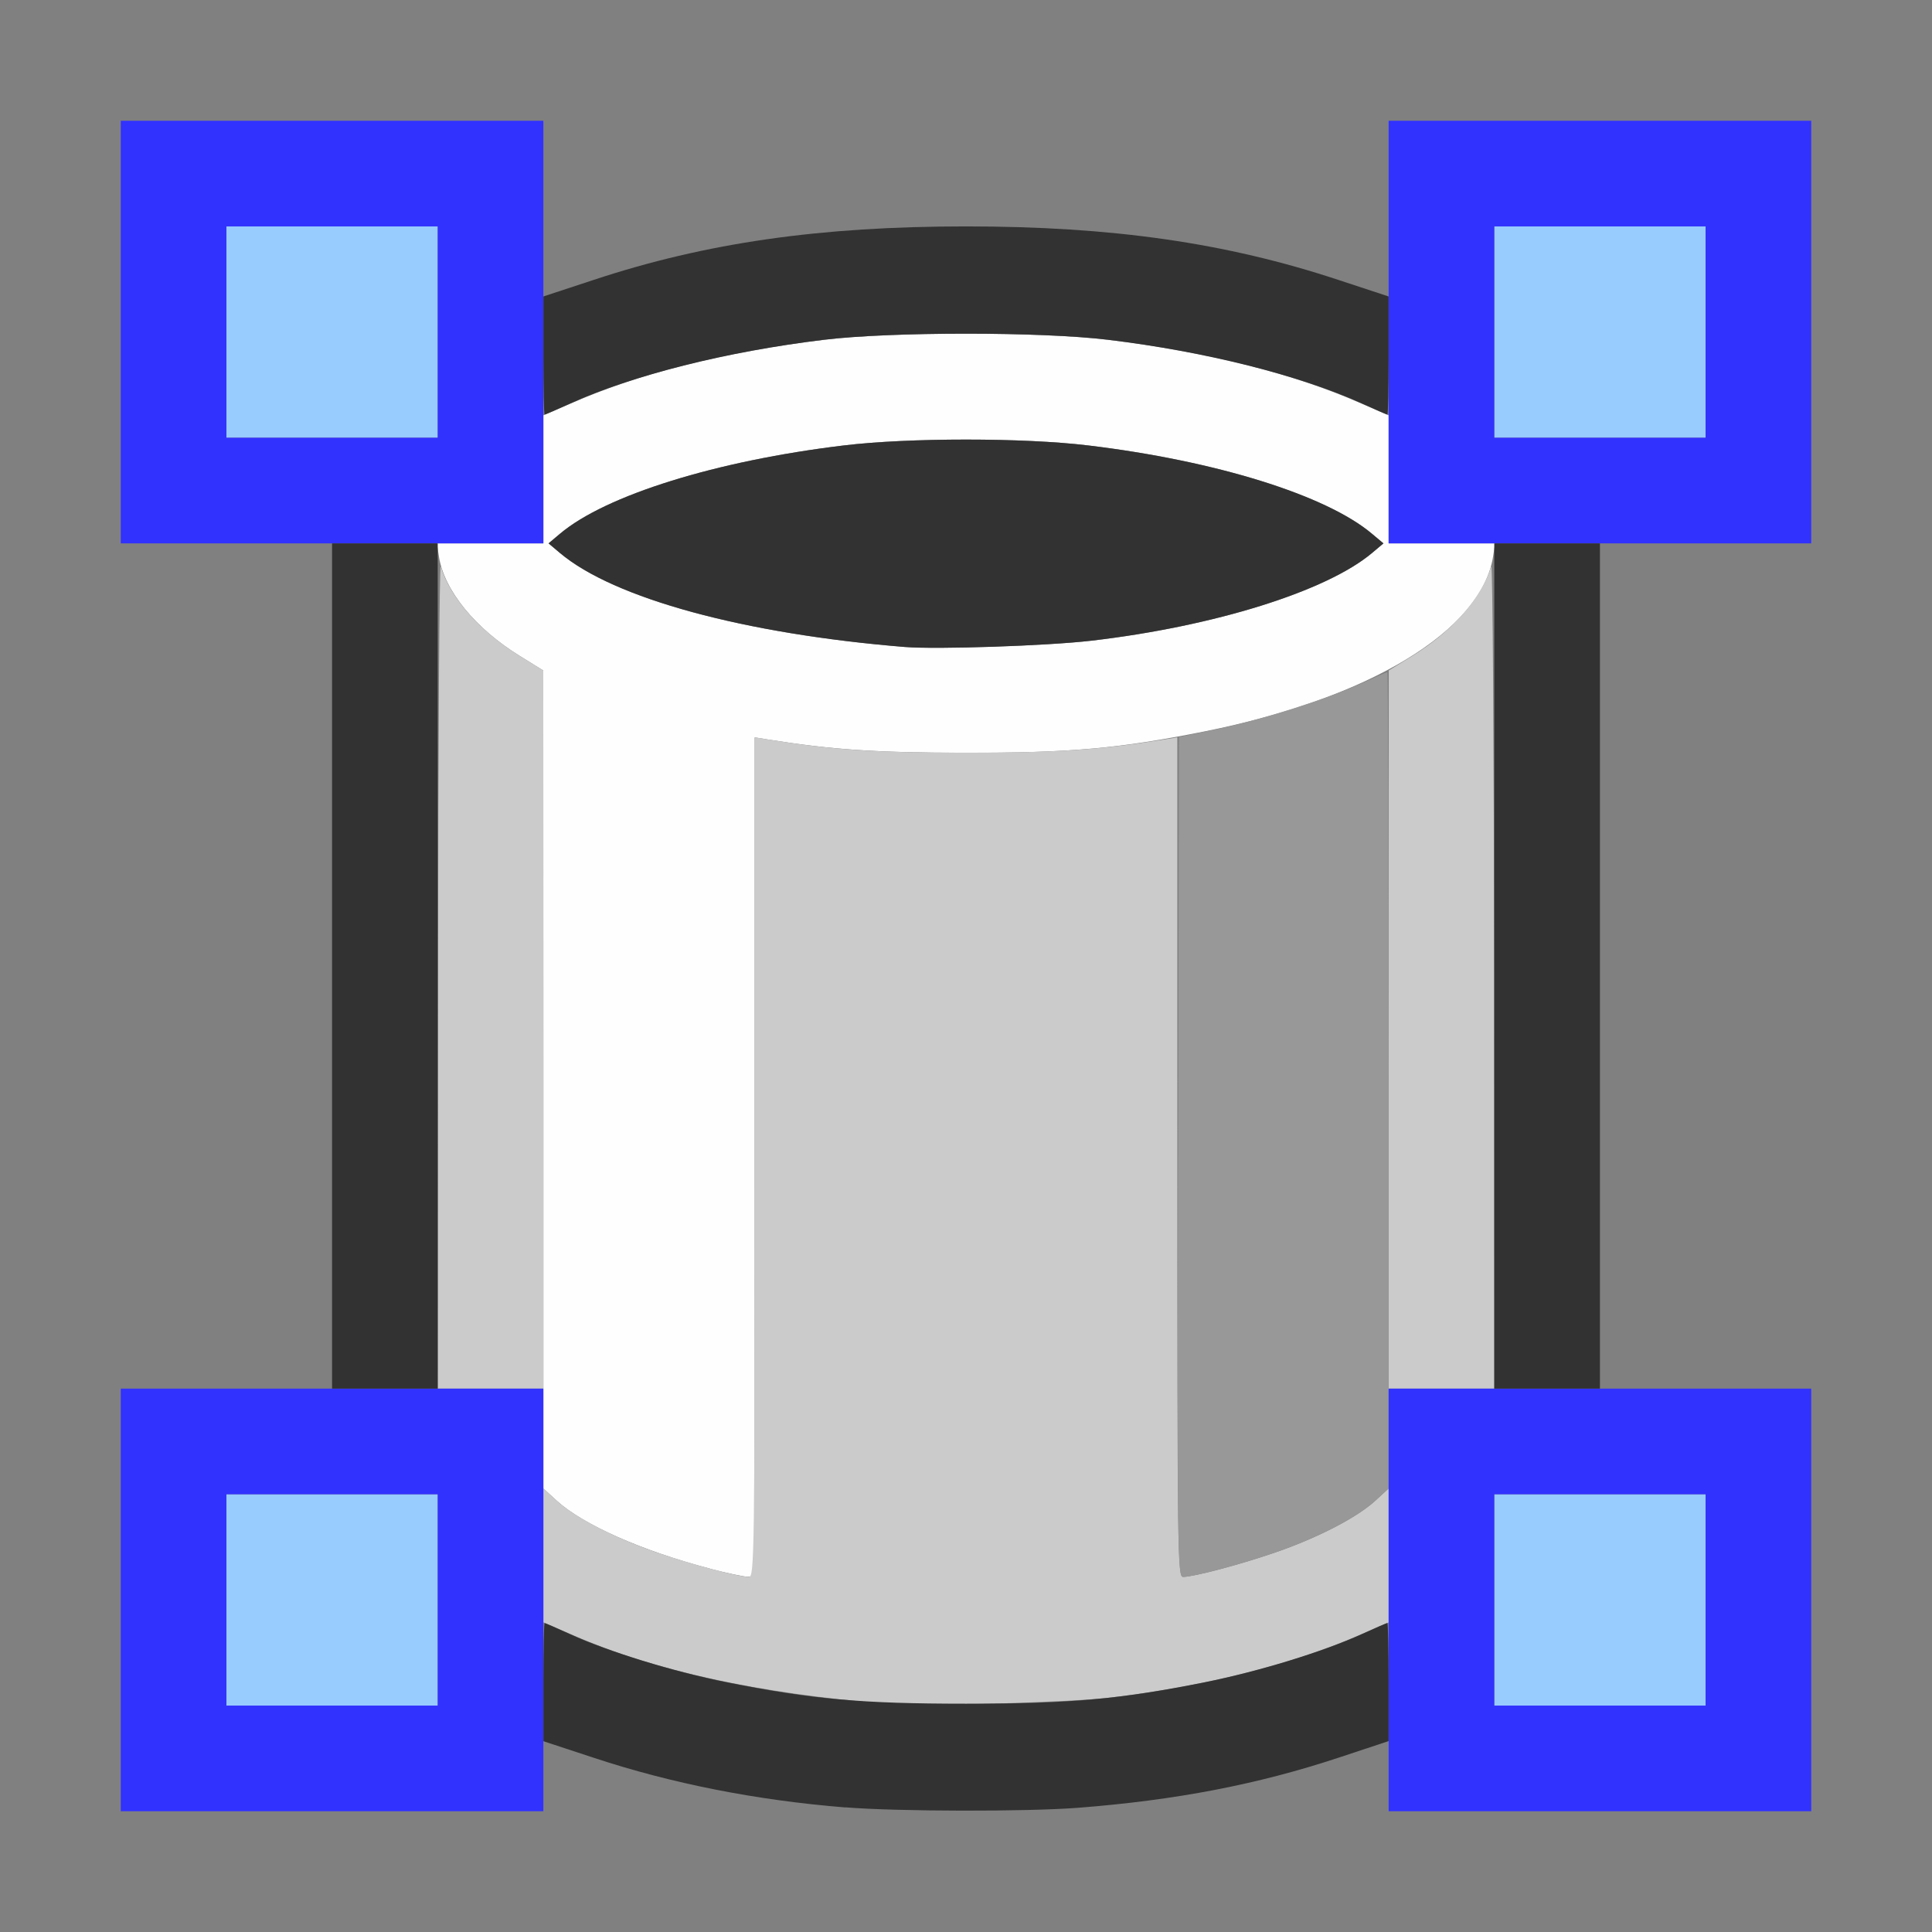 <?xml version="1.0" encoding="UTF-8" standalone="no"?>
<!-- Created with Inkscape (http://www.inkscape.org/) -->

<svg
   version="1.1"
   id="svg2"
   width="1600"
   height="1600"
   viewBox="0 0 1600 1600"
   sodipodi:docname="surface_ncylinder.svg"
   inkscape:version="1.2.2 (732a01da63, 2022-12-09)"
   xmlns:inkscape="http://www.inkscape.org/namespaces/inkscape"
   xmlns:sodipodi="http://sodipodi.sourceforge.net/DTD/sodipodi-0.dtd"
   xmlns="http://www.w3.org/2000/svg"
   xmlns:svg="http://www.w3.org/2000/svg"
   xmlns:rdf="http://www.w3.org/1999/02/22-rdf-syntax-ns#"
   xmlns:cc="http://creativecommons.org/ns#"
   xmlns:dc="http://purl.org/dc/elements/1.1/">
  <rect x="0" y="0" width="1600" height="1600" fill="#808080" stroke="none"/>
  <defs
     id="defs6" />
  <sodipodi:namedview
     pagecolor="#808080"
     bordercolor="#666666"
     borderopacity="1"
     objecttolerance="10"
     gridtolerance="10"
     guidetolerance="10"
     inkscape:pageopacity="0"
     inkscape:pageshadow="2"
     inkscape:window-width="1993"
     inkscape:window-height="1009"
     id="namedview4"
     showgrid="false"
     inkscape:zoom="0.5"
     inkscape:cx="9"
     inkscape:cy="8"
     inkscape:window-x="-8"
     inkscape:window-y="-8"
     inkscape:window-maximized="1"
     inkscape:current-layer="SURFACE_NCYLINDER"
     inkscape:showpageshadow="0"
     inkscape:pagecheckerboard="true"
     inkscape:deskcolor="#d1d1d1" />
  <g
     id="SURFACE_NCYLINDER"
     transform="matrix(87.5,0,0,87.5,100,100)"
     style="stroke-width:0.011">
    <path
       style="fill:none;stroke-width:0"
       d="m 4,15.672 c 0,-0.18 0.005,-0.328 0.012,-0.328 0.006,0 0.221,0.069 0.477,0.154 0.724,0.24 1.531,0.398 2.371,0.466 0.256,0.021 -0.065,0.029 -1.258,0.032 L 4,16 Z m 5.141,0.292 c 0.841,-0.067 1.647,-0.226 2.371,-0.466 0.256,-0.085 0.47,-0.154 0.477,-0.154 0.006,0 0.012,0.148 0.012,0.328 V 16 L 10.398,15.996 C 9.206,15.992 8.885,15.984 9.141,15.964 Z M 0,8 V 4 h 1 1 v 4 4 H 1 0 Z M 14,8 V 4 h 1 1 v 4 4 H 15 14 Z M 4,0.828 V 0 h 4 4 v 0.828 c 0,0.455 -0.005,0.828 -0.012,0.828 -0.006,0 -0.221,-0.069 -0.477,-0.154 C 10.466,1.156 9.378,1 8,1 6.622,1 5.534,1.156 4.488,1.502 4.232,1.587 4.018,1.656 4.012,1.656 4.005,1.656 4,1.284 4,0.828 Z"
       id="path831"
       inkscape:connector-curvature="0" />
    <path
       style="fill:#fefefe;stroke-width:0"
       d="M 5.578,13.704 C 4.935,13.536 4.376,13.288 4.128,13.062 L 4,12.945 4,9.074 3.999,5.203 3.778,5.066 C 3.357,4.807 3.063,4.447 3.012,4.128 L 2.992,4 H 3.496 4 V 3.394 2.788 L 4.289,2.663 C 4.926,2.386 5.733,2.185 6.656,2.073 c 0.633,-0.077 2.054,-0.077 2.688,0 0.923,0.112 1.73,0.313 2.367,0.59 L 12,2.788 V 3.394 4 h 0.504 0.504 l -0.02,0.128 C 12.876,4.826 11.816,5.468 10.261,5.779 9.447,5.942 8.991,5.983 7.984,5.982 7.136,5.98 6.735,5.953 6.124,5.856 L 6,5.836 V 9.809 13.781 L 5.93,13.78 C 5.891,13.779 5.733,13.745 5.578,13.705 Z M 9.188,4.921 C 10.351,4.785 11.413,4.453 11.843,4.091 L 11.951,4 11.843,3.909 C 11.41,3.544 10.363,3.218 9.156,3.073 c -0.613,-0.074 -1.699,-0.074 -2.312,0 C 5.637,3.218 4.59,3.544 4.157,3.909 L 4.049,4 4.157,4.091 c 0.51,0.43 1.744,0.766 3.264,0.889 0.303,0.025 1.349,-0.011 1.766,-0.059 z"
       id="path829"
       inkscape:connector-curvature="0" />
    <path
       style="fill:#98cbfe;stroke-width:0"
       d="m 1,14 v -1 h 1 1 v 1 1 H 2 1 Z m 12,0 v -1 h 1 1 v 1 1 H 14 13 Z M 1,2 V 1 H 2 3 V 2 3 H 2 1 Z M 13,2 V 1 h 1 1 v 1 1 h -1 -1 z"
       id="path827"
       inkscape:connector-curvature="0" />
    <path
       style="fill:#cbcbcb;stroke-width:0"
       d="M 7.234,14.981 C 6.032,14.884 5.06,14.672 4.289,14.337 L 4,14.212 V 13.578 12.945 l 0.128,0.117 c 0.172,0.157 0.537,0.346 0.935,0.485 0.329,0.114 0.78,0.234 0.883,0.235 C 5.997,13.781 6,13.571 6,9.809 v -3.973 l 0.124,0.02 C 6.745,5.955 7.132,5.981 8,5.981 c 0.868,0 1.255,-0.026 1.876,-0.125 L 10,5.836 v 3.973 c 0,3.763 0.003,3.973 0.055,3.973 0.102,-4.09e-4 0.554,-0.12 0.883,-0.235 0.398,-0.138 0.762,-0.327 0.935,-0.485 L 12,12.945 v 0.634 0.634 l -0.289,0.125 c -0.631,0.274 -1.45,0.479 -2.336,0.585 -0.402,0.048 -1.792,0.086 -2.141,0.058 z M 3.003,8.07 C 3.004,5.909 3.016,4.176 3.029,4.219 3.12,4.517 3.399,4.833 3.778,5.066 L 3.999,5.203 4,8.602 4,12 H 3.5 3 L 3.003,8.07 Z m 8.998,0.531 2.81e-4,-3.398 0.222,-0.137 c 0.378,-0.233 0.657,-0.55 0.748,-0.848 0.013,-0.043 0.025,1.69 0.027,3.852 L 13,12 H 12.5 12 l 2.81e-4,-3.398 z"
       id="path825"
       inkscape:connector-curvature="0" />
    <path
       style="fill:#989898;stroke-width:0"
       d="M 10.008,9.807 10.016,5.833 10.375,5.758 C 10.797,5.67 11.418,5.473 11.745,5.324 11.872,5.266 11.982,5.219 11.988,5.219 11.995,5.219 12,6.957 12,9.082 v 3.863 l -0.128,0.117 c -0.172,0.157 -0.537,0.346 -0.935,0.485 -0.329,0.114 -0.78,0.234 -0.883,0.235 -0.052,2.19e-4 -0.054,-0.203 -0.047,-3.974 z"
       id="path823"
       inkscape:connector-curvature="0" />
    <path
       style="fill:#3232fe;stroke-width:0"
       d="m 0,14 v -2 h 2 2 v 2 2 H 2 0 Z m 3,0 V 13 H 2 1 v 1 1 h 1 1 z m 9,0 v -2 h 2 2 v 2 2 h -2 -2 z m 3,0 v -1 h -1 -1 v 1 1 h 1 1 z M 0,2 V 0 H 2 4 V 2 4 H 2 0 Z M 3,2 V 1 H 2 1 v 1 1 h 1 1 z m 9,0 V 0 h 2 2 v 2 2 h -2 -2 z m 3,0 V 1 h -1 -1 v 1 1 h 1 1 z"
       id="path821"
       inkscape:connector-curvature="0" />
    <path
       style="fill:#323232;stroke-width:0"
       d="M 6.859,15.964 C 6.015,15.896 5.215,15.738 4.477,15.494 L 4,15.337 v -0.559 c 0,-0.307 0.005,-0.559 0.012,-0.559 0.006,0 0.116,0.048 0.243,0.106 0.362,0.165 0.977,0.354 1.484,0.455 C 6.544,14.94 7.011,14.982 8,14.982 c 0.989,0 1.456,-0.042 2.261,-0.203 0.507,-0.102 1.122,-0.29 1.484,-0.455 0.127,-0.058 0.237,-0.106 0.243,-0.106 0.006,0 0.012,0.252 0.012,0.559 v 0.559 l -0.477,0.158 c -0.766,0.253 -1.536,0.401 -2.459,0.473 -0.49,0.038 -1.709,0.036 -2.205,-0.004 z M 2,8 V 4 H 2.5 3 v 4 4 H 2.5 2 Z M 13,8 V 4 h 0.5 0.5 v 4 4 H 13.5 13 Z M 7.422,4.981 C 5.902,4.857 4.667,4.521 4.157,4.091 L 4.049,4 4.157,3.909 C 4.59,3.544 5.637,3.218 6.844,3.073 c 0.613,-0.074 1.699,-0.074 2.312,0 1.207,0.145 2.253,0.47 2.686,0.836 L 11.951,4 11.843,4.091 C 11.413,4.453 10.351,4.785 9.188,4.921 8.771,4.97 7.725,5.005 7.422,4.981 Z M 4,2.222 V 1.663 L 4.477,1.506 C 5.538,1.155 6.617,1 8,1 9.383,1 10.462,1.155 11.523,1.506 L 12,1.663 v 0.559 C 12,2.53 11.995,2.781 11.988,2.781 c -0.006,0 -0.116,-0.048 -0.243,-0.106 C 11.164,2.411 10.261,2.184 9.344,2.073 8.711,1.996 7.289,1.996 6.656,2.073 5.739,2.184 4.836,2.411 4.255,2.676 4.128,2.734 4.018,2.781 4.012,2.781 4.005,2.781 4,2.53 4,2.222 Z"
       id="path819"
       inkscape:connector-curvature="0" />
  </g>
</svg>

